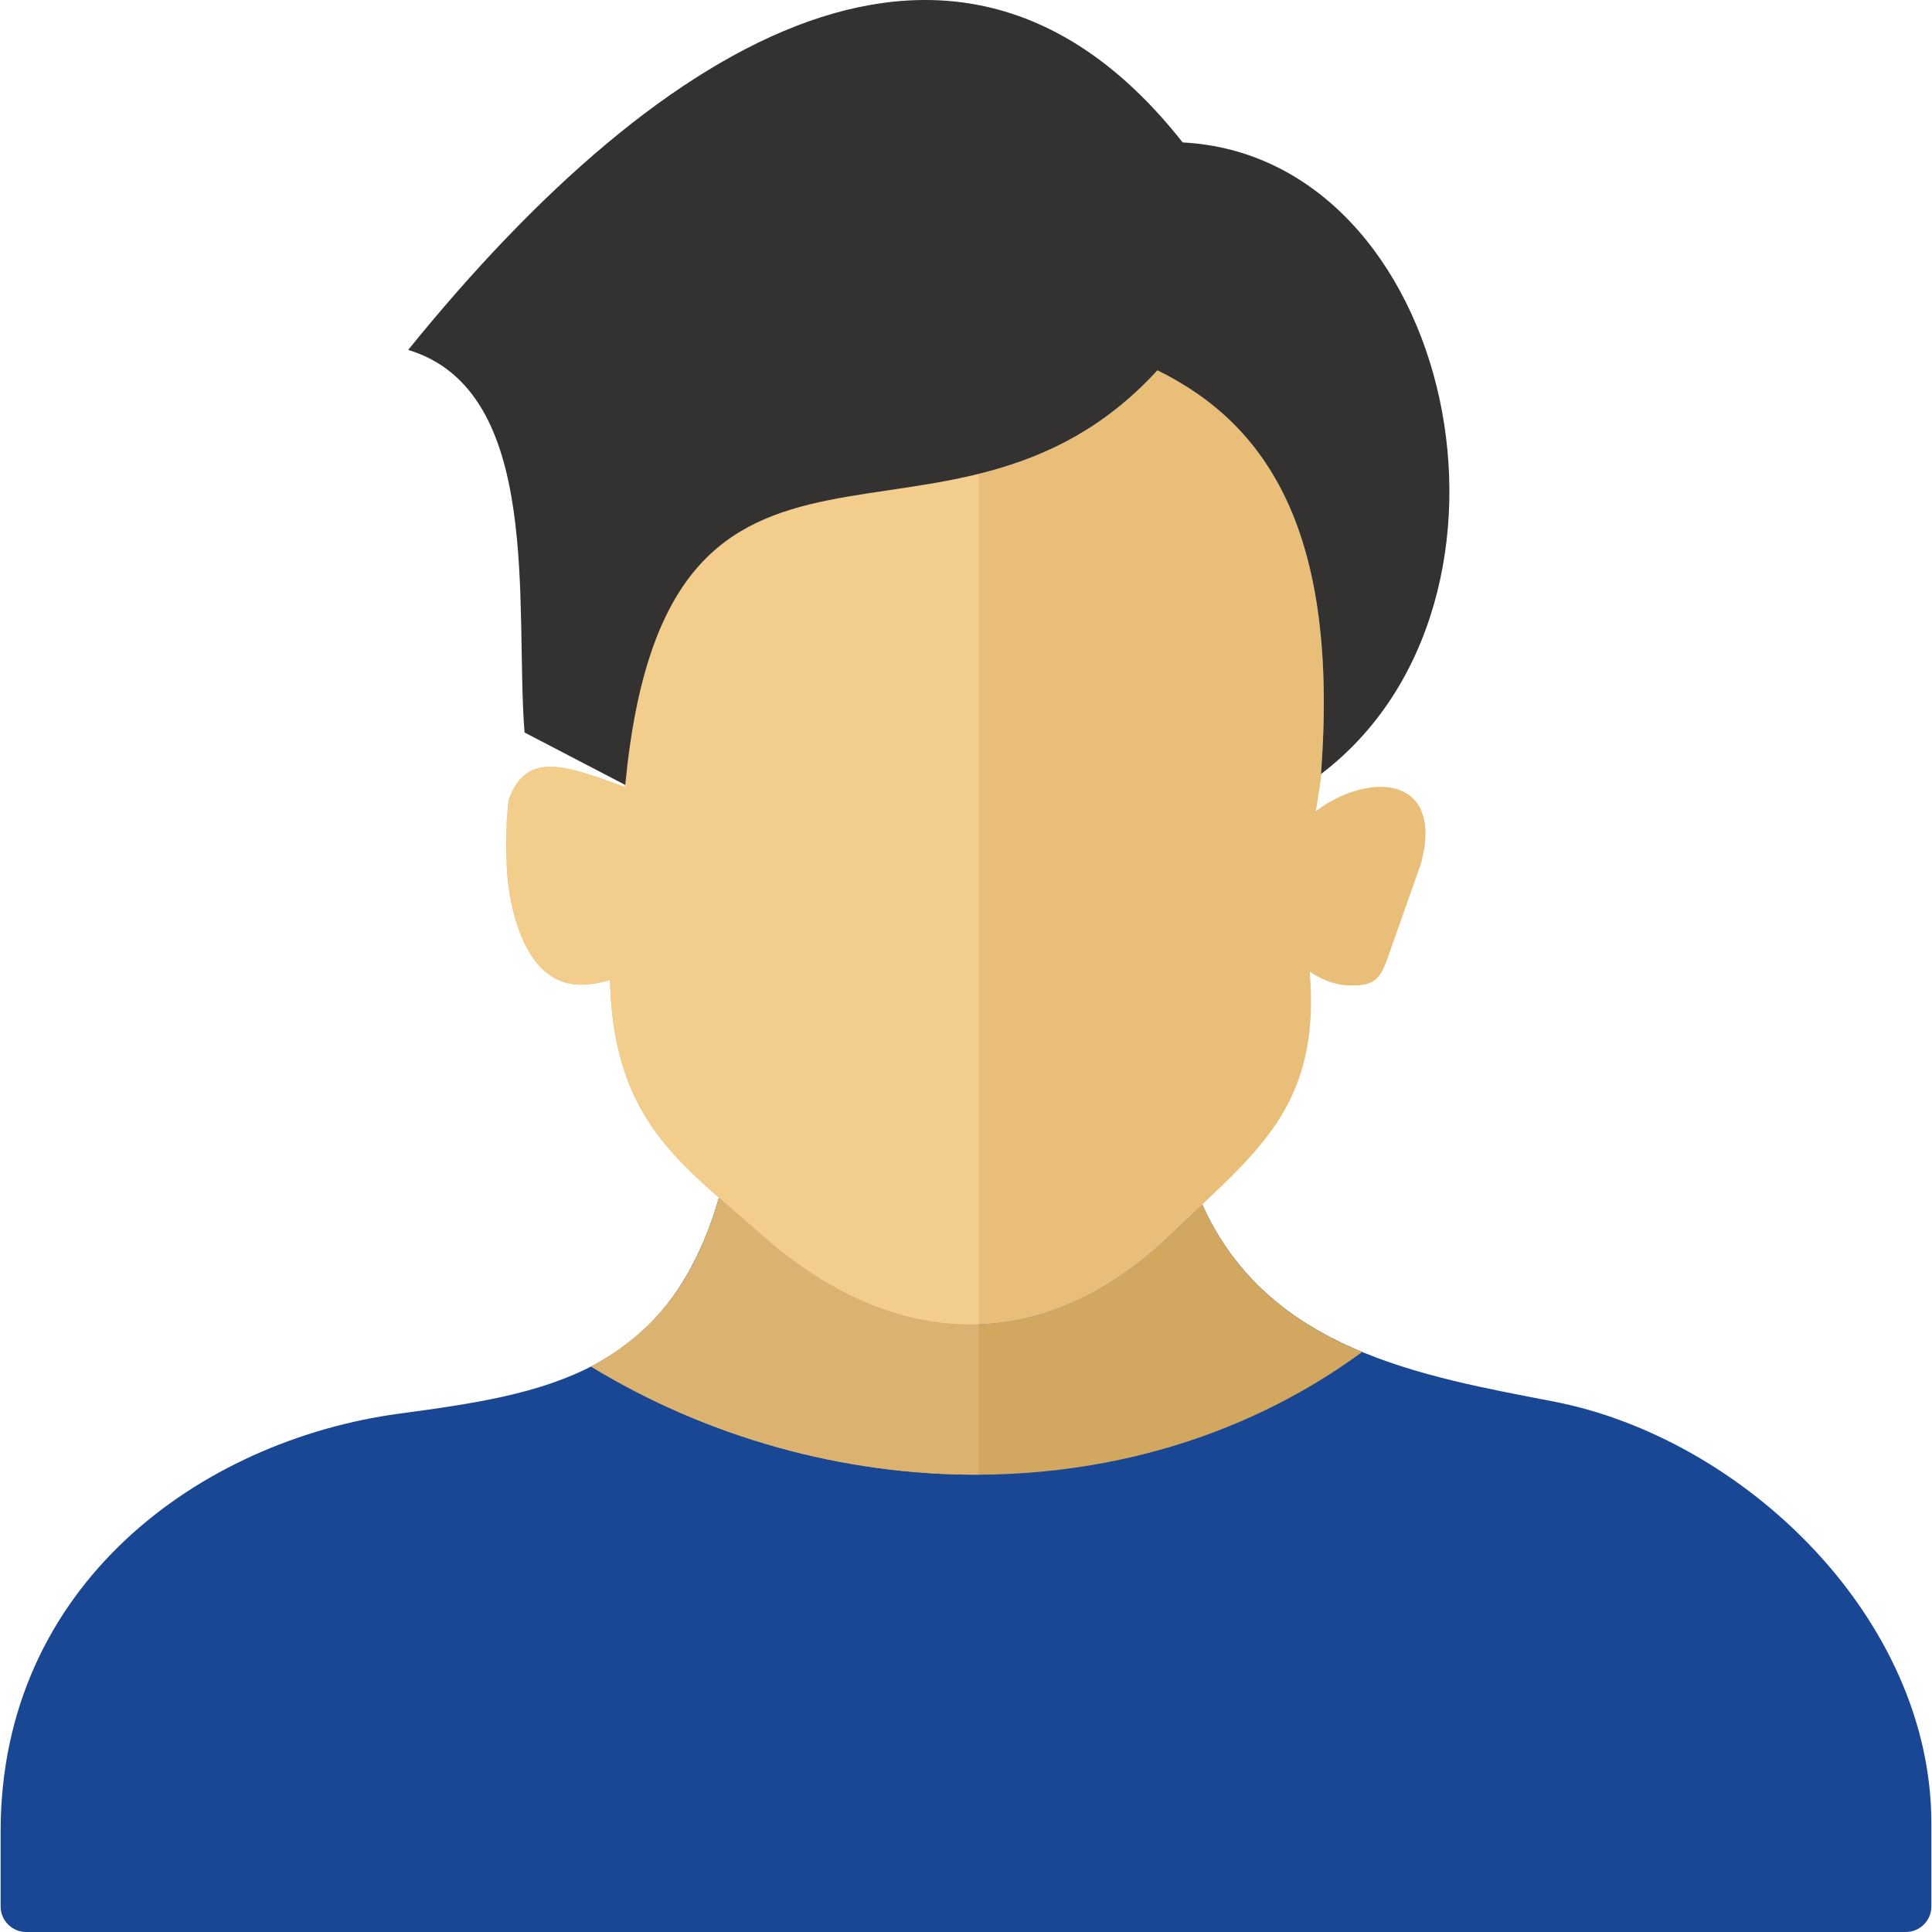 <svg width="40px" height="40px" xmlns="http://www.w3.org/2000/svg" shape-rendering="geometricPrecision" text-rendering="geometricPrecision" image-rendering="optimizeQuality" fill-rule="evenodd" clip-rule="evenodd" viewBox="0 0 512 512.337"><path fill="#194794" fill-rule="nonzero" d="M318.647 319.401c17.395 38.715 58.464 45.55 93.095 52.245C462.398 381.432 512 429.266 512 483.478v22.094c0 3.725-3.04 6.765-6.775 6.765H6.775c-3.735 0-6.775-3.04-6.775-6.765v-19.988c0-65.14 52.682-103.616 105.911-110.739 38.724-5.175 70.951-10.431 84.581-57.241 3.527 3.089 7.233 6.208 11.008 9.566 35.277 31.363 75.025 32.724 109.01-.049 2.792-2.703 5.524-5.246 8.137-7.72z"/><path fill="#D2A75F" fill-rule="nonzero" d="M318.647 319.411c9.1 20.247 24.677 31.781 42.409 39.122-59.984 44.01-142.797 41.466-204.49 3.855 18.687-10.064 28.045-24.638 33.907-44.795 3.526 3.09 7.242 6.21 11.027 9.577 35.277 31.363 75.025 32.724 109.01-.049 2.792-2.703 5.524-5.246 8.137-7.71z"/><path fill="#DBB26F" fill-rule="nonzero" d="M259.328 391.058c-35.873.159-71.955-9.895-102.762-28.67 18.617-10.024 28.214-24.826 33.916-44.795 3.537 3.09 7.233 6.21 11.018 9.577 18.528 16.472 38.307 24.667 57.828 23.992v39.896z"/><path fill="#E9BE79" d="M134.739 212.161c4.655-13.324 15.482-9.04 30.904-3.412l-.142-.666.142.075c11.004-115.475 85.398-49.193 141.122-109.957 29.279 14.418 48.212 43.104 43.366 107.067l.156-.124a280.937 280.937 0 01-1.534 10.001c14.023-10.621 34.241-9.633 27.882 13.905l-8.687 24.605c-2.077 5.889-3.466 8.027-10.91 7.627-3.288-.175-6.595-1.443-9.894-3.622 3.046 36.31-14.579 48.157-36.64 69.449-33.977 32.787-73.728 31.433-108.995.059-20.658-18.375-39.004-29.534-39.92-67.307-5.356 1.641-10.42 1.939-14.842-.575-8.814-5.016-12.024-19.614-12.505-28.962-.193-3.759-.032-14.335.497-18.163z"/><path fill="#F2CD8C" d="M134.741 212.161c4.66-13.326 15.477-9.036 30.903-3.411l-.138-.665.138.075c8.039-84.405 49.947-71.713 93.68-82.493V351.16c-19.515.683-39.287-7.506-57.817-23.992-20.657-18.374-39.005-29.529-39.914-67.305-5.356 1.637-10.422 1.937-14.843-.577-12.837-7.306-13.871-33.724-12.009-47.125z"/><path fill="#333231" d="M108.075 92.791C176.124 8.703 254.558-37.032 313.452 37.772c72.174 3.79 97.211 121.553 36.678 167.497 4.849-63.963-14.086-92.651-43.364-107.067-55.725 60.764-130.12-5.52-141.122 109.955l-26.707-13.909c-2.652-33.119 5.106-90.577-30.862-101.457z"/></svg>